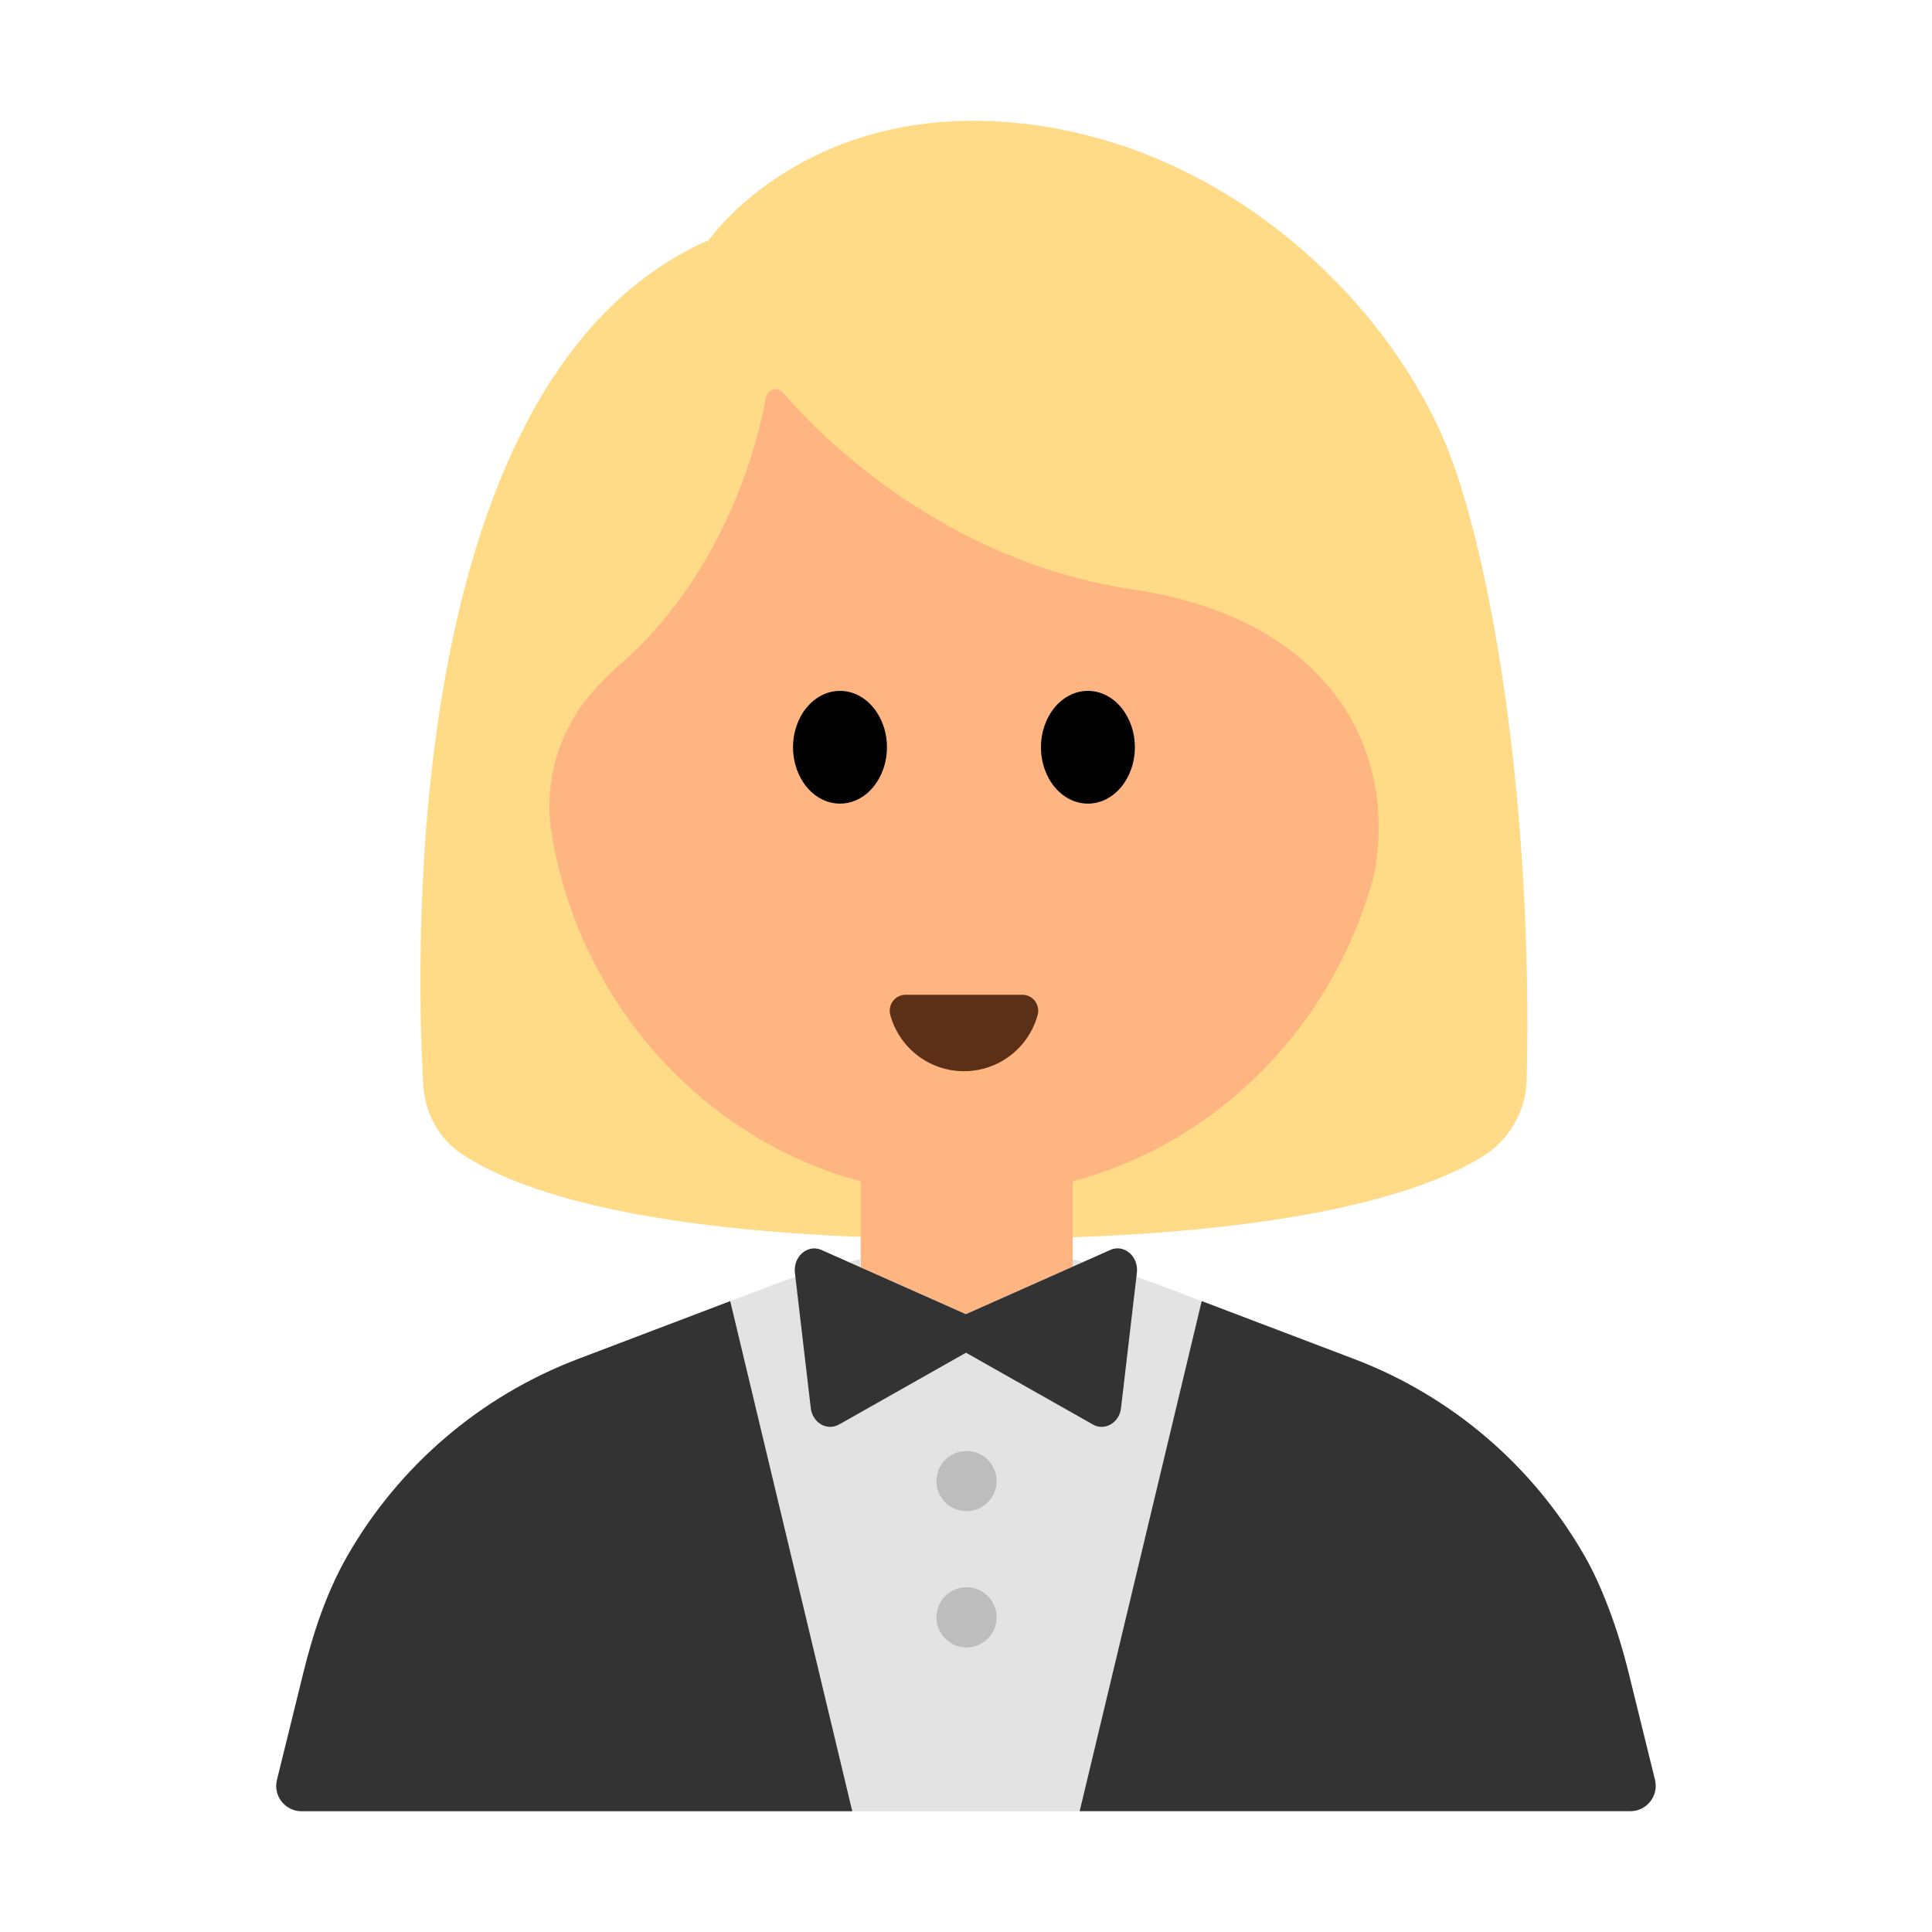 <?xml version="1.0" encoding="UTF-8"?><svg id="Layer_1" xmlns="http://www.w3.org/2000/svg" viewBox="0 0 40 40"><g><path d="m8.762,22.452c-.161-2.887-.421-14.706,5.914-17.482,0,0,1.988-2.881,6.424-2.42,4.436.461,7.824,3.878,8.959,6.971.845,2.304,1.682,7.183,1.549,12.836-.015.659-.371,1.261-.935,1.602-1.227.743-4.065,1.694-10.553,1.694-6.709,0-9.455-1.016-10.569-1.769-.477-.323-.757-.858-.79-1.433Z" fill="#ffdb87"/><path d="m22.208,26.226v-.154s.001,0,.002,0v-1.613c3.04-.81,5.44-3.27,6.25-6.39.5-2.86-1.25-5.31-4.98-5.86-3.91-.58-6.46-3.14-7.27-4.08-.11-.13-.32-.07-.35.1-.19,1.02-.87,3.63-3.01,5.52,0,0-.36.28-.77.81-.59.79-.82,1.79-.65,2.76.6,3.47,3.12,6.26,6.39,7.14v1.778l2.18.969,2.208-.982Z" fill="#ffb582"/><g><ellipse cx="17.391" cy="15.471" rx=".972" ry="1.167"/><ellipse cx="22.524" cy="15.471" rx=".972" ry="1.167"/></g><path d="m21.168,20.596c.218,0,.373.209.315.42-.184.67-.797,1.162-1.525,1.162s-1.342-.492-1.525-1.162c-.058-.21.097-.42.315-.42h2.421Z" fill="#5c2f17"/></g><g><path d="m17.815,26.067c-.082.017-.164.041-.246.06l.246.109v-.169Z" fill="#e3e3e3"/><path d="m22.354,37.5l2.527-10.562-1.062-.403c-.096-.036-.194-.063-.29-.096l-.318,2.713c-.038.32-.361.493-.611.325l-2.599-1.47-2.599,1.47c-.25.167-.574-.005-.611-.325l-.318-2.712c-.096.033-.194.059-.29.096l-1.061.403,2.527,10.562H6.244c-.256,0-.46-.18-.513-.409.052.23.257.409.513.409h27.511c.17,0,.318-.08.413-.201-.095.121-.243.201-.413.201h-11.402Zm-2.342-3.391c-.345,0-.625-.28-.625-.625s.28-.625.625-.625.625.28.625.625-.28.625-.625.625Zm0-2.821c-.345,0-.625-.28-.625-.625s.28-.625.625-.625.625.28.625.625-.28.625-.625.625Z" fill="#e3e3e3"/><path d="m22.208,26.226l.223-.099c-.074-.017-.147-.039-.221-.054,0,0-.001,0-.002,0v.154Z" fill="#e3e3e3"/><path d="m17.401,29.477l2.599-1.47,2.599,1.47c.25.167.574-.005.611-.325l.318-2.713.01-.088c.038-.326-.243-.584-.526-.483l-.583.259-.223.099-2.208.982-2.18-.969-.005-.002-.246-.109-.583-.259c-.283-.101-.564.158-.526.483l.01.088.318,2.712c.038.32.361.493.611.325Z" fill="#333"/><path d="m6.244,37.5h11.402l-2.527-10.562h0l-3.152,1.198c-2.028.771-3.708,2.218-4.772,4.071-.436.76-.713,1.602-.922,2.454l-.539,2.189c-.02.083-.02.165-.003.241.052.229.257.409.513.409Z" fill="#333"/><path d="m34.265,36.849l-.539-2.189c-.12-.487-.266-.969-.448-1.437-.135-.349-.288-.691-.475-1.017-1.064-1.854-2.743-3.301-4.771-4.071l-3.152-1.198h0l-2.527,10.562h11.402c.17,0,.318-.08.413-.201.095-.121.137-.284.097-.449Z" fill="#333"/><path d="m20.011,30.039c-.345,0-.625.28-.625.625s.28.625.625.625.625-.28.625-.625-.28-.625-.625-.625Z" fill="#bdbdbd"/><path d="m20.011,32.86c-.345,0-.625.28-.625.625s.28.625.625.625.625-.28.625-.625-.28-.625-.625-.625Z" fill="#bdbdbd"/></g><rect x="0" y="0" width="40" height="40" fill="none"/></svg>